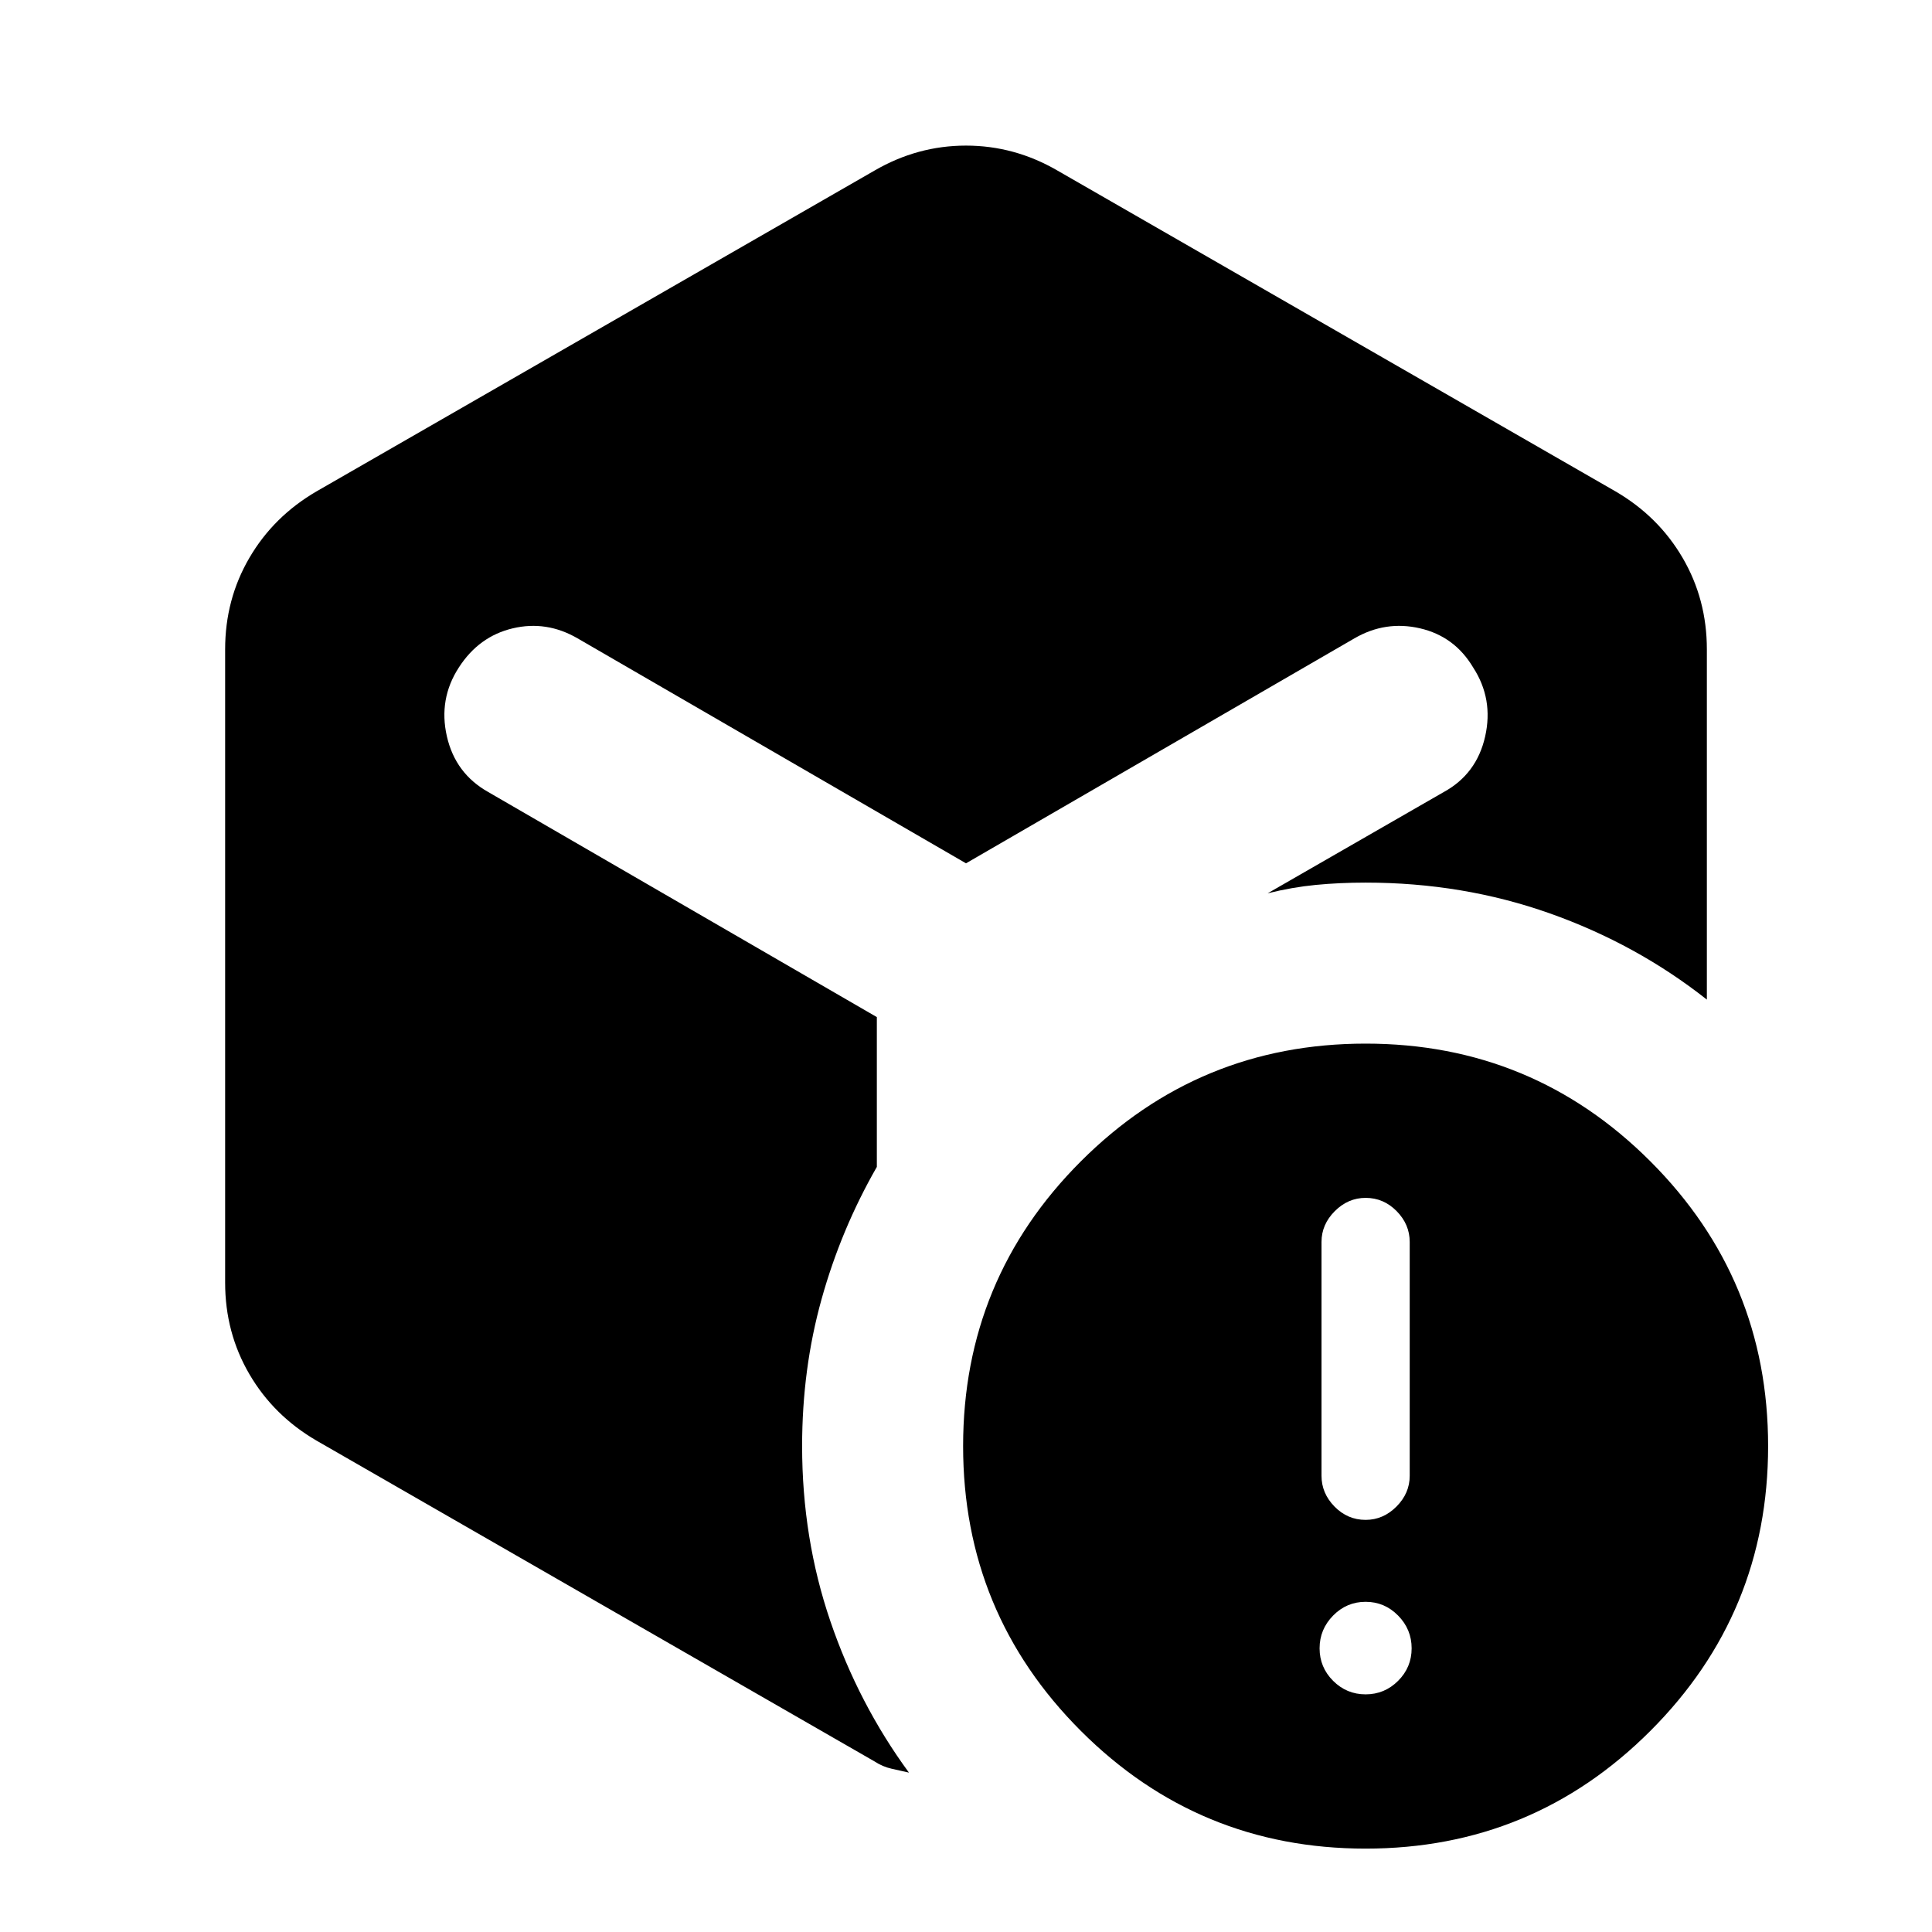 <svg xmlns="http://www.w3.org/2000/svg" height="24" viewBox="0 -960 960 960" width="24"><path d="M678.565-118.087q9.435 0 16.152-6.717 6.718-6.718 6.718-16.153 0-9.434-6.718-16.271-6.717-6.837-16.152-6.837-9.435 0-16.152 6.837-6.717 6.837-6.717 16.271 0 9.435 6.717 16.153 6.717 6.717 16.152 6.717Zm0-86.696q8.718 0 15.315-6.598 6.598-6.597 6.598-15.315V-342.87q0-8.717-6.478-15.315-6.478-6.598-15.435-6.598-8.717 0-15.315 6.598-6.598 6.598-6.598 15.315v116.174q0 8.718 6.478 15.315 6.479 6.598 15.435 6.598ZM434.5-875.218q21.391-12.434 45.5-12.434t45.5 12.434l277.13 159.327q21.392 12.434 33.446 33.065 12.055 20.63 12.055 45.5v174.022q-34.957-27.587-78.087-42.859-43.131-15.272-91.479-15.272-12.935 0-24.728 1.141-11.793 1.142-23.967 4.185l87.434-50.282q16.435-8.957 20.652-27.631 4.218-18.674-5.978-34.348-9.196-15.434-26.369-19.413-17.174-3.978-32.609 4.979L480-531.022 287-642.804q-15.435-8.957-32.228-4.979-16.794 3.979-26.75 19.413-10.196 15.674-5.978 34.229 4.217 18.554 20.652 27.75l193 111.782v74.435q-17.805 31.044-27.468 65.728-9.663 34.685-9.663 73.011 0 45.826 14.011 86.935t39.076 75.305q-4.348-1-8.695-1.957-4.348-.957-8.457-3.63L157.37-244.11q-21.392-12.434-33.446-33.065-12.055-20.63-12.055-45.5v-314.652q0-24.87 12.055-45.5 12.054-20.631 33.446-33.065L434.5-875.218ZM678.565-41.435q-83 0-141.5-58.5t-58.5-141.5q0-83 58.5-141.5t141.5-58.5q83 0 141.5 58.5t58.5 141.5q0 83-58.5 141.5t-141.5 58.5Z"/></svg>